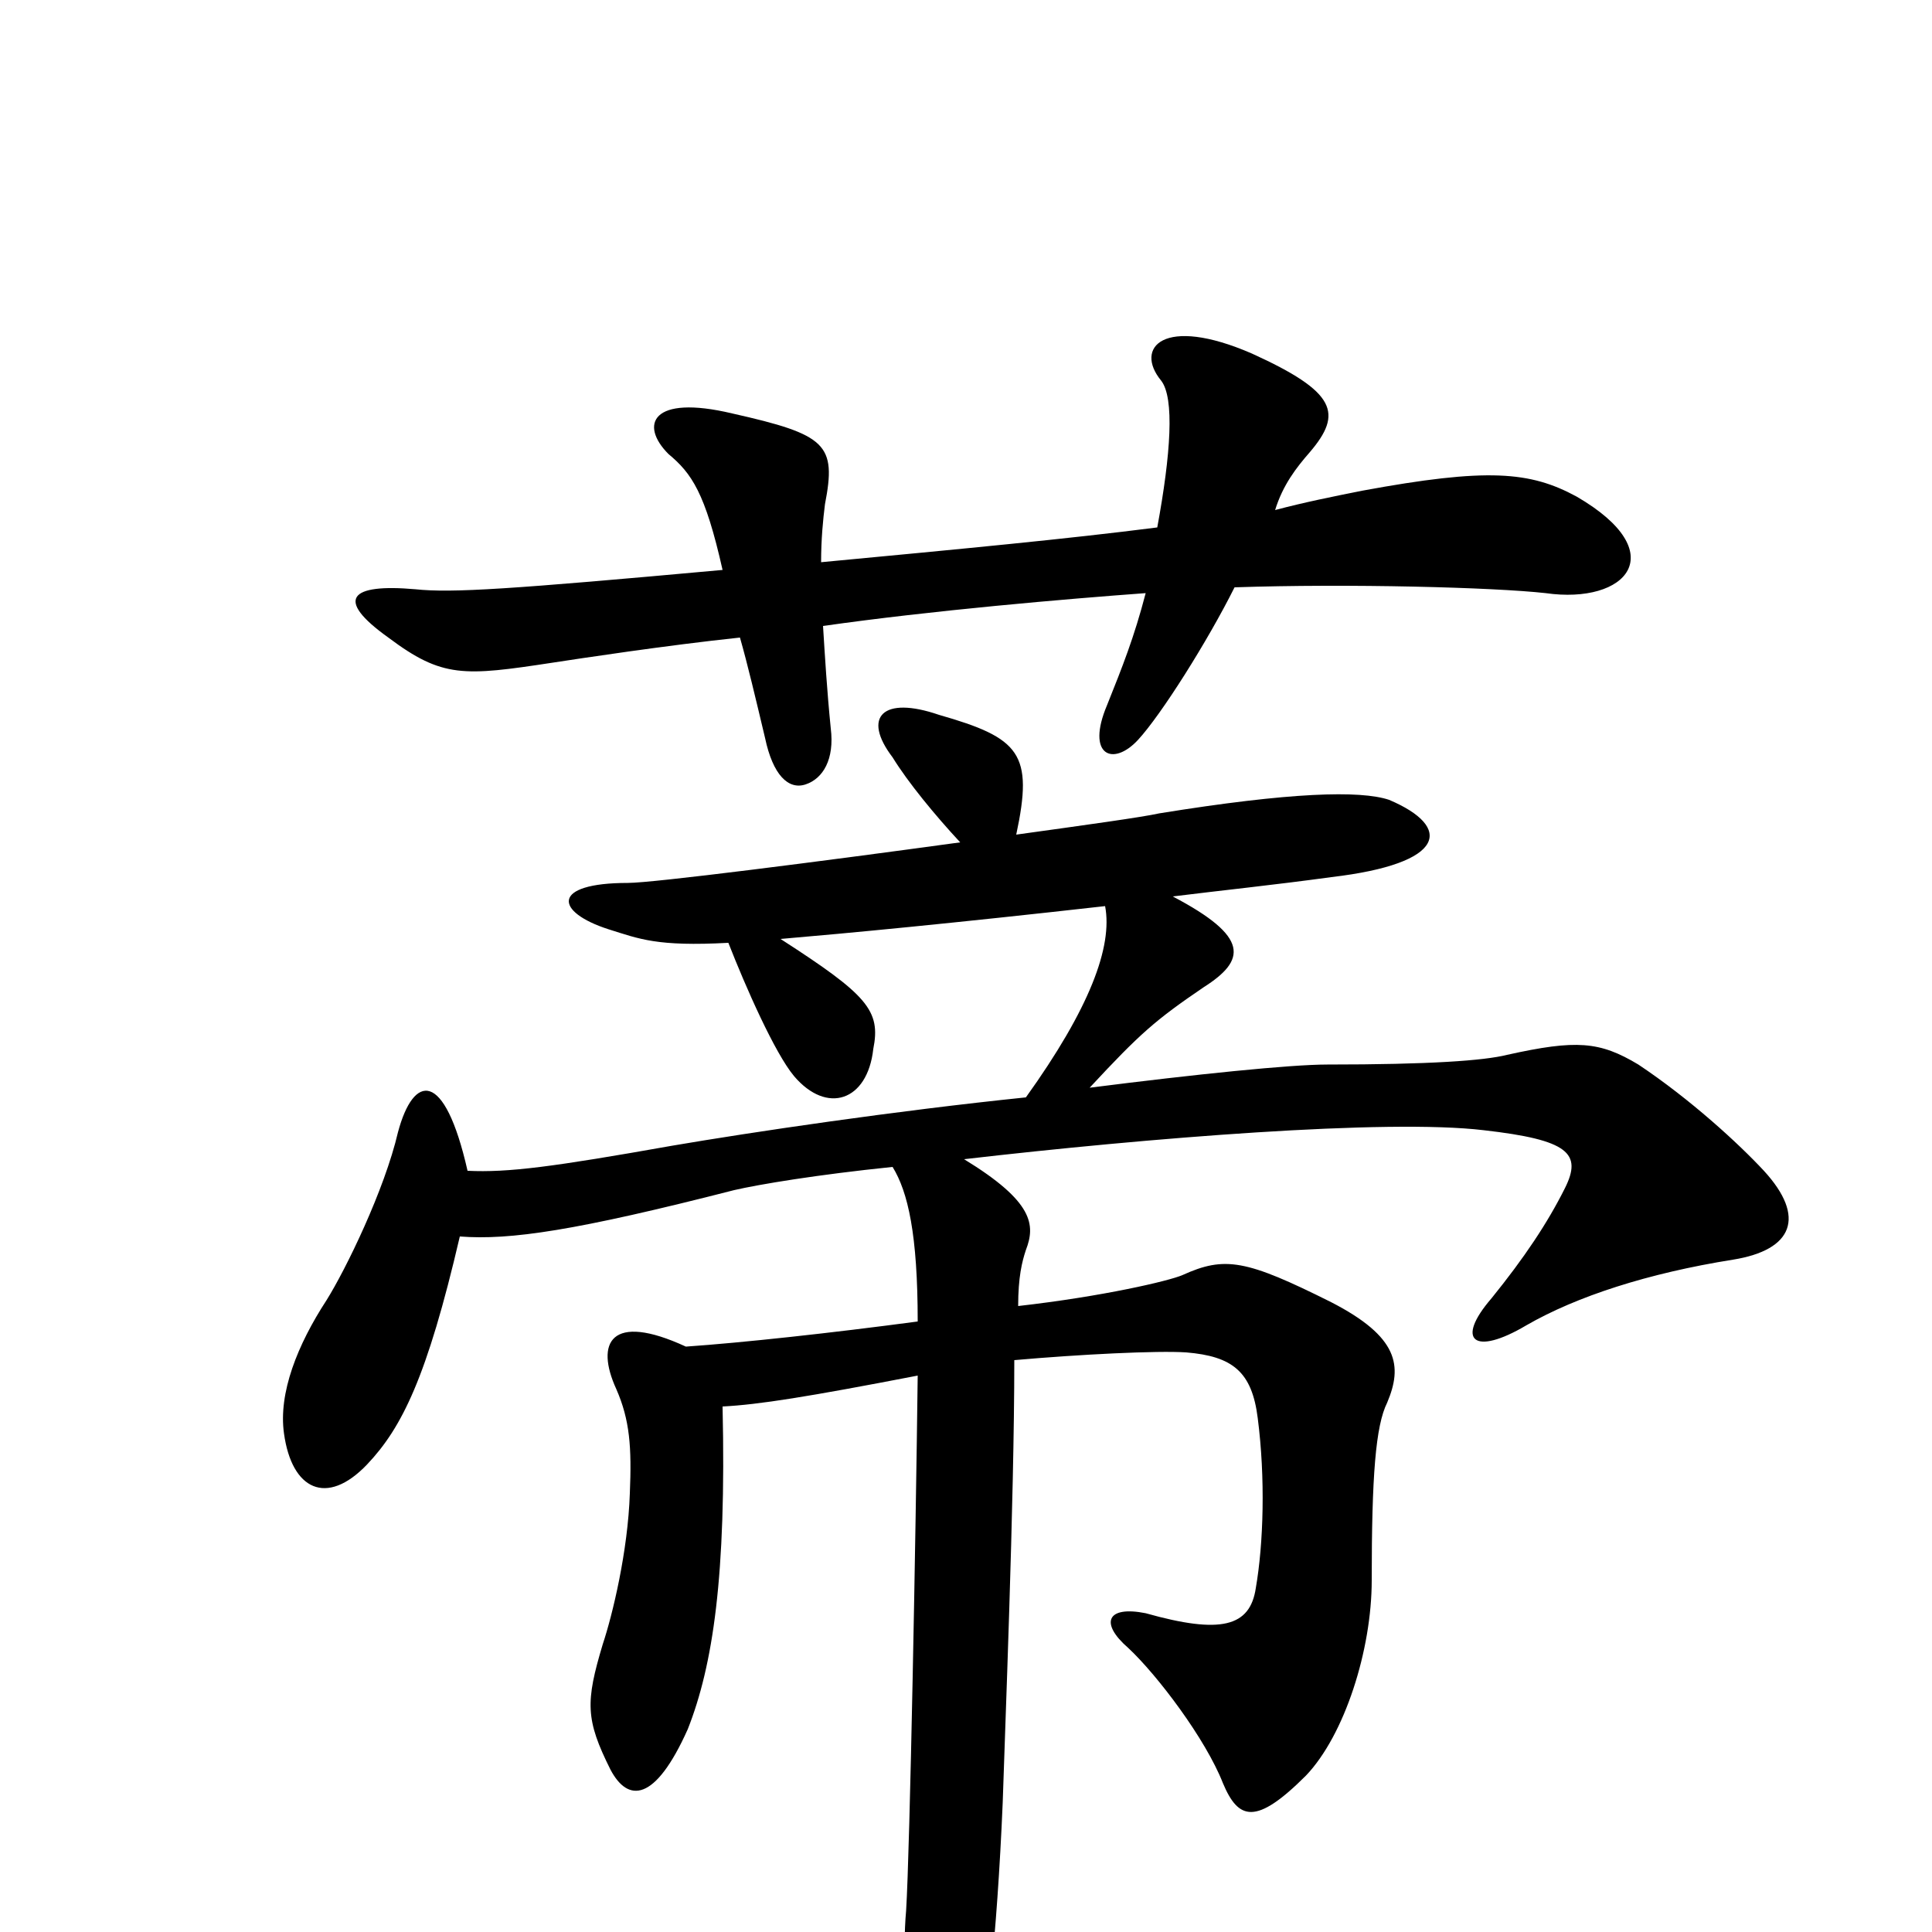 <svg xmlns="http://www.w3.org/2000/svg" viewBox="0 -1000 1000 1000">
	<path fill="#000000" d="M816 -743C792 -756 770 -758 705 -746C690 -743 675 -740 660 -736C664 -749 671 -758 678 -766C695 -786 692 -797 648 -817C602 -837 587 -820 601 -803C608 -794 606 -765 599 -727C552 -721 499 -716 425 -709C425 -721 426 -731 427 -739C433 -770 428 -775 379 -786C337 -796 331 -780 346 -765C358 -755 365 -745 374 -705C264 -695 234 -693 215 -695C181 -698 173 -690 201 -670C229 -649 240 -650 286 -657C299 -659 345 -666 383 -670C387 -656 391 -639 396 -618C400 -599 408 -591 417 -594C426 -597 432 -607 430 -623C428 -643 427 -660 426 -676C482 -684 552 -690 593 -693C587 -670 581 -655 573 -635C562 -609 576 -603 589 -617C601 -630 625 -668 639 -696C698 -698 773 -696 800 -693C842 -687 866 -714 816 -743ZM913 -394C900 -408 875 -431 848 -449C828 -461 816 -462 780 -454C768 -451 740 -449 687 -449C668 -449 619 -444 564 -437C590 -465 598 -472 623 -489C645 -503 647 -515 607 -536C631 -539 660 -542 689 -546C749 -553 752 -572 719 -586C704 -591 668 -590 600 -579C591 -577 562 -573 526 -568C535 -610 528 -618 486 -630C457 -640 446 -629 462 -608C470 -595 484 -578 497 -564C424 -554 338 -543 325 -543C285 -543 287 -528 315 -519C331 -514 340 -510 377 -512C386 -489 401 -455 411 -443C428 -423 449 -430 452 -457C456 -477 449 -485 404 -514C439 -517 492 -522 572 -531C576 -510 564 -478 531 -432C463 -425 389 -414 348 -407C286 -396 263 -393 242 -394C230 -447 214 -444 206 -414C199 -384 179 -343 169 -327C154 -304 144 -279 147 -258C151 -229 169 -220 190 -242C208 -261 221 -287 238 -360C264 -358 298 -363 380 -384C393 -387 423 -392 462 -396C470 -383 475 -361 475 -316C430 -310 384 -305 355 -303C316 -321 308 -305 319 -281C326 -265 327 -251 326 -227C325 -197 317 -164 312 -149C303 -119 303 -110 316 -84C325 -67 339 -67 356 -105C369 -138 376 -184 374 -272C393 -273 418 -277 475 -288C474 -206 471 -43 469 -11C467 11 469 43 474 73C479 103 490 107 506 64C510 55 516 4 519 -67C520 -100 525 -223 525 -296C559 -299 599 -301 614 -300C638 -298 648 -290 651 -266C655 -235 654 -201 650 -178C647 -158 632 -154 593 -165C573 -169 569 -160 584 -147C599 -133 624 -100 633 -77C641 -58 650 -55 676 -81C696 -102 710 -146 710 -182C710 -236 712 -262 718 -274C726 -293 724 -308 689 -326C645 -348 634 -350 612 -340C605 -337 571 -329 527 -324C527 -339 529 -347 531 -353C536 -366 535 -378 499 -400C594 -411 718 -421 768 -415C812 -410 819 -403 810 -385C801 -367 789 -349 772 -328C753 -306 763 -298 790 -314C816 -329 853 -341 897 -348C928 -353 935 -370 913 -394Z"/>
</svg>